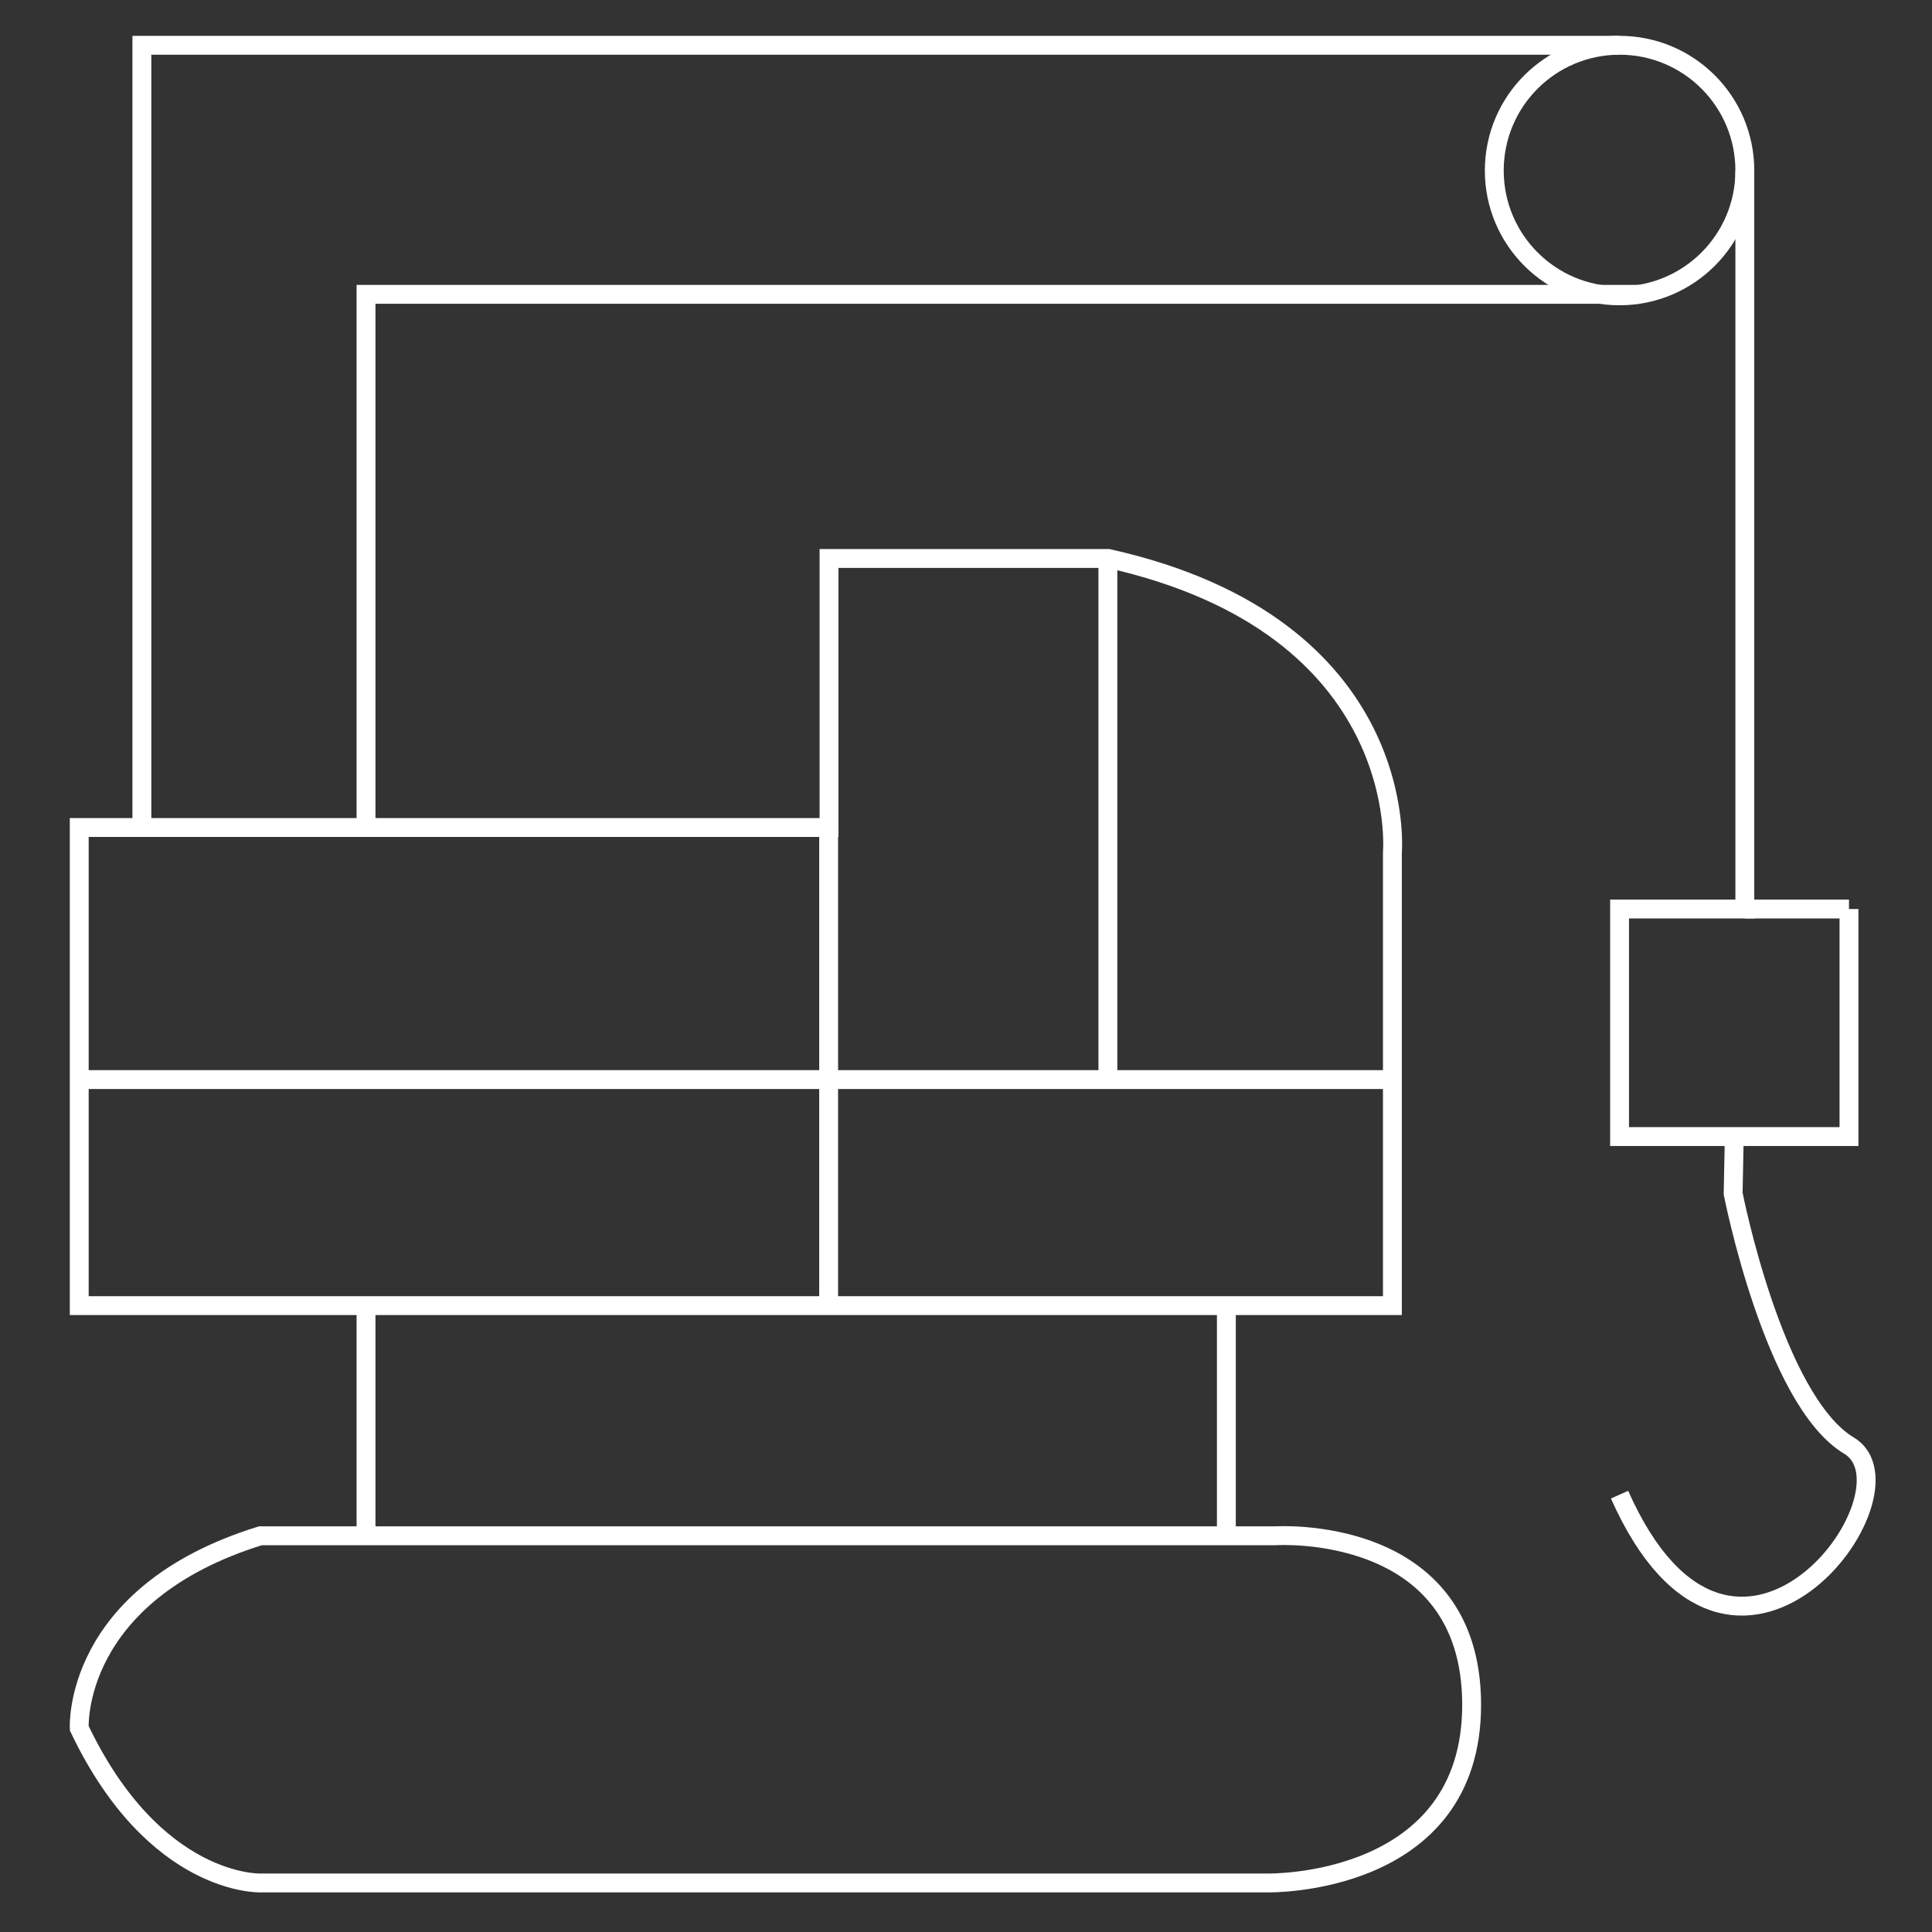 <?xml version="1.0" encoding="utf-8"?>
<!-- Generator: Adobe Illustrator 24.0.1, SVG Export Plug-In . SVG Version: 6.00 Build 0)  -->
<svg version="1.1" id="Layer_2" xmlns="http://www.w3.org/2000/svg" xmlns:xlink="http://www.w3.org/1999/xlink" x="0px" y="0px"
	 viewBox="0 0 512 512" style="enable-background:new 0 0 512 512;" xml:space="preserve">
<rect x="0" y="0" width="512" height="512" fill="#333333" stroke="none"/>
<path style="fill:none;stroke:#FFFFFF;stroke-width:5;stroke-miterlimit:10;" d="M69,407h269c0,0,52-3.5,52,44.8S336,499,336,499
	l-267,0c0,0-28,1-48-41C21,458,19,422.5,69,407z"/>
<path style="fill:none;stroke:#FFFFFF;stroke-width:5;stroke-miterlimit:10;" d="M21,346h348V226c0,0,5.4-60-75.3-78h-74v71.3H21
	v66.9V346z"/>
<line style="fill:none;stroke:#FFFFFF;stroke-width:5;stroke-miterlimit:10;" x1="369.5" y1="286.1" x2="21" y2="286.1"/>
<line style="fill:none;stroke:#FFFFFF;stroke-width:5;stroke-miterlimit:10;" x1="219.6" y1="219.3" x2="219.6" y2="346"/>
<line style="fill:none;stroke:#FFFFFF;stroke-width:5;stroke-miterlimit:10;" x1="293.6" y1="148" x2="293.6" y2="286.1"/>
<line style="fill:none;stroke:#FFFFFF;stroke-width:5;stroke-miterlimit:10;" x1="97" y1="346" x2="97" y2="406.9"/>
<line style="fill:none;stroke:#FFFFFF;stroke-width:5;stroke-miterlimit:10;" x1="325" y1="346" x2="325" y2="407"/>
<polyline style="fill:none;stroke:#FFFFFF;stroke-width:5;stroke-miterlimit:10;" points="97,219.3 97,78 404,78 434.3,78 "/>
<circle style="fill:none;stroke:#FFFFFF;stroke-width:5;stroke-miterlimit:10;" cx="429.2" cy="45.2" r="33.2"/>
<polyline style="fill:none;stroke:#FFFFFF;stroke-width:5;stroke-miterlimit:10;" points="37.6,219.3 37.6,12 429.2,12 "/>
<polyline style="fill:none;stroke:#FFFFFF;stroke-width:5;stroke-miterlimit:10;" points="462.4,45.2 462.4,234 462.4,240.9 
	429.2,240.9 429.2,301.2 490,301.2 490,240.9 "/>
<line style="fill:none;stroke:#FFFFFF;stroke-width:5;stroke-miterlimit:10;" x1="462.4" y1="240.9" x2="490" y2="240.9"/>
<path style="fill:none;stroke:#FFFFFF;stroke-width:5;stroke-miterlimit:10;" d="M459.6,301.2l-0.3,15.1c0,0,10.7,54.8,30.7,66.8
	s-30.6,81-60.8,13"/>
</svg>

